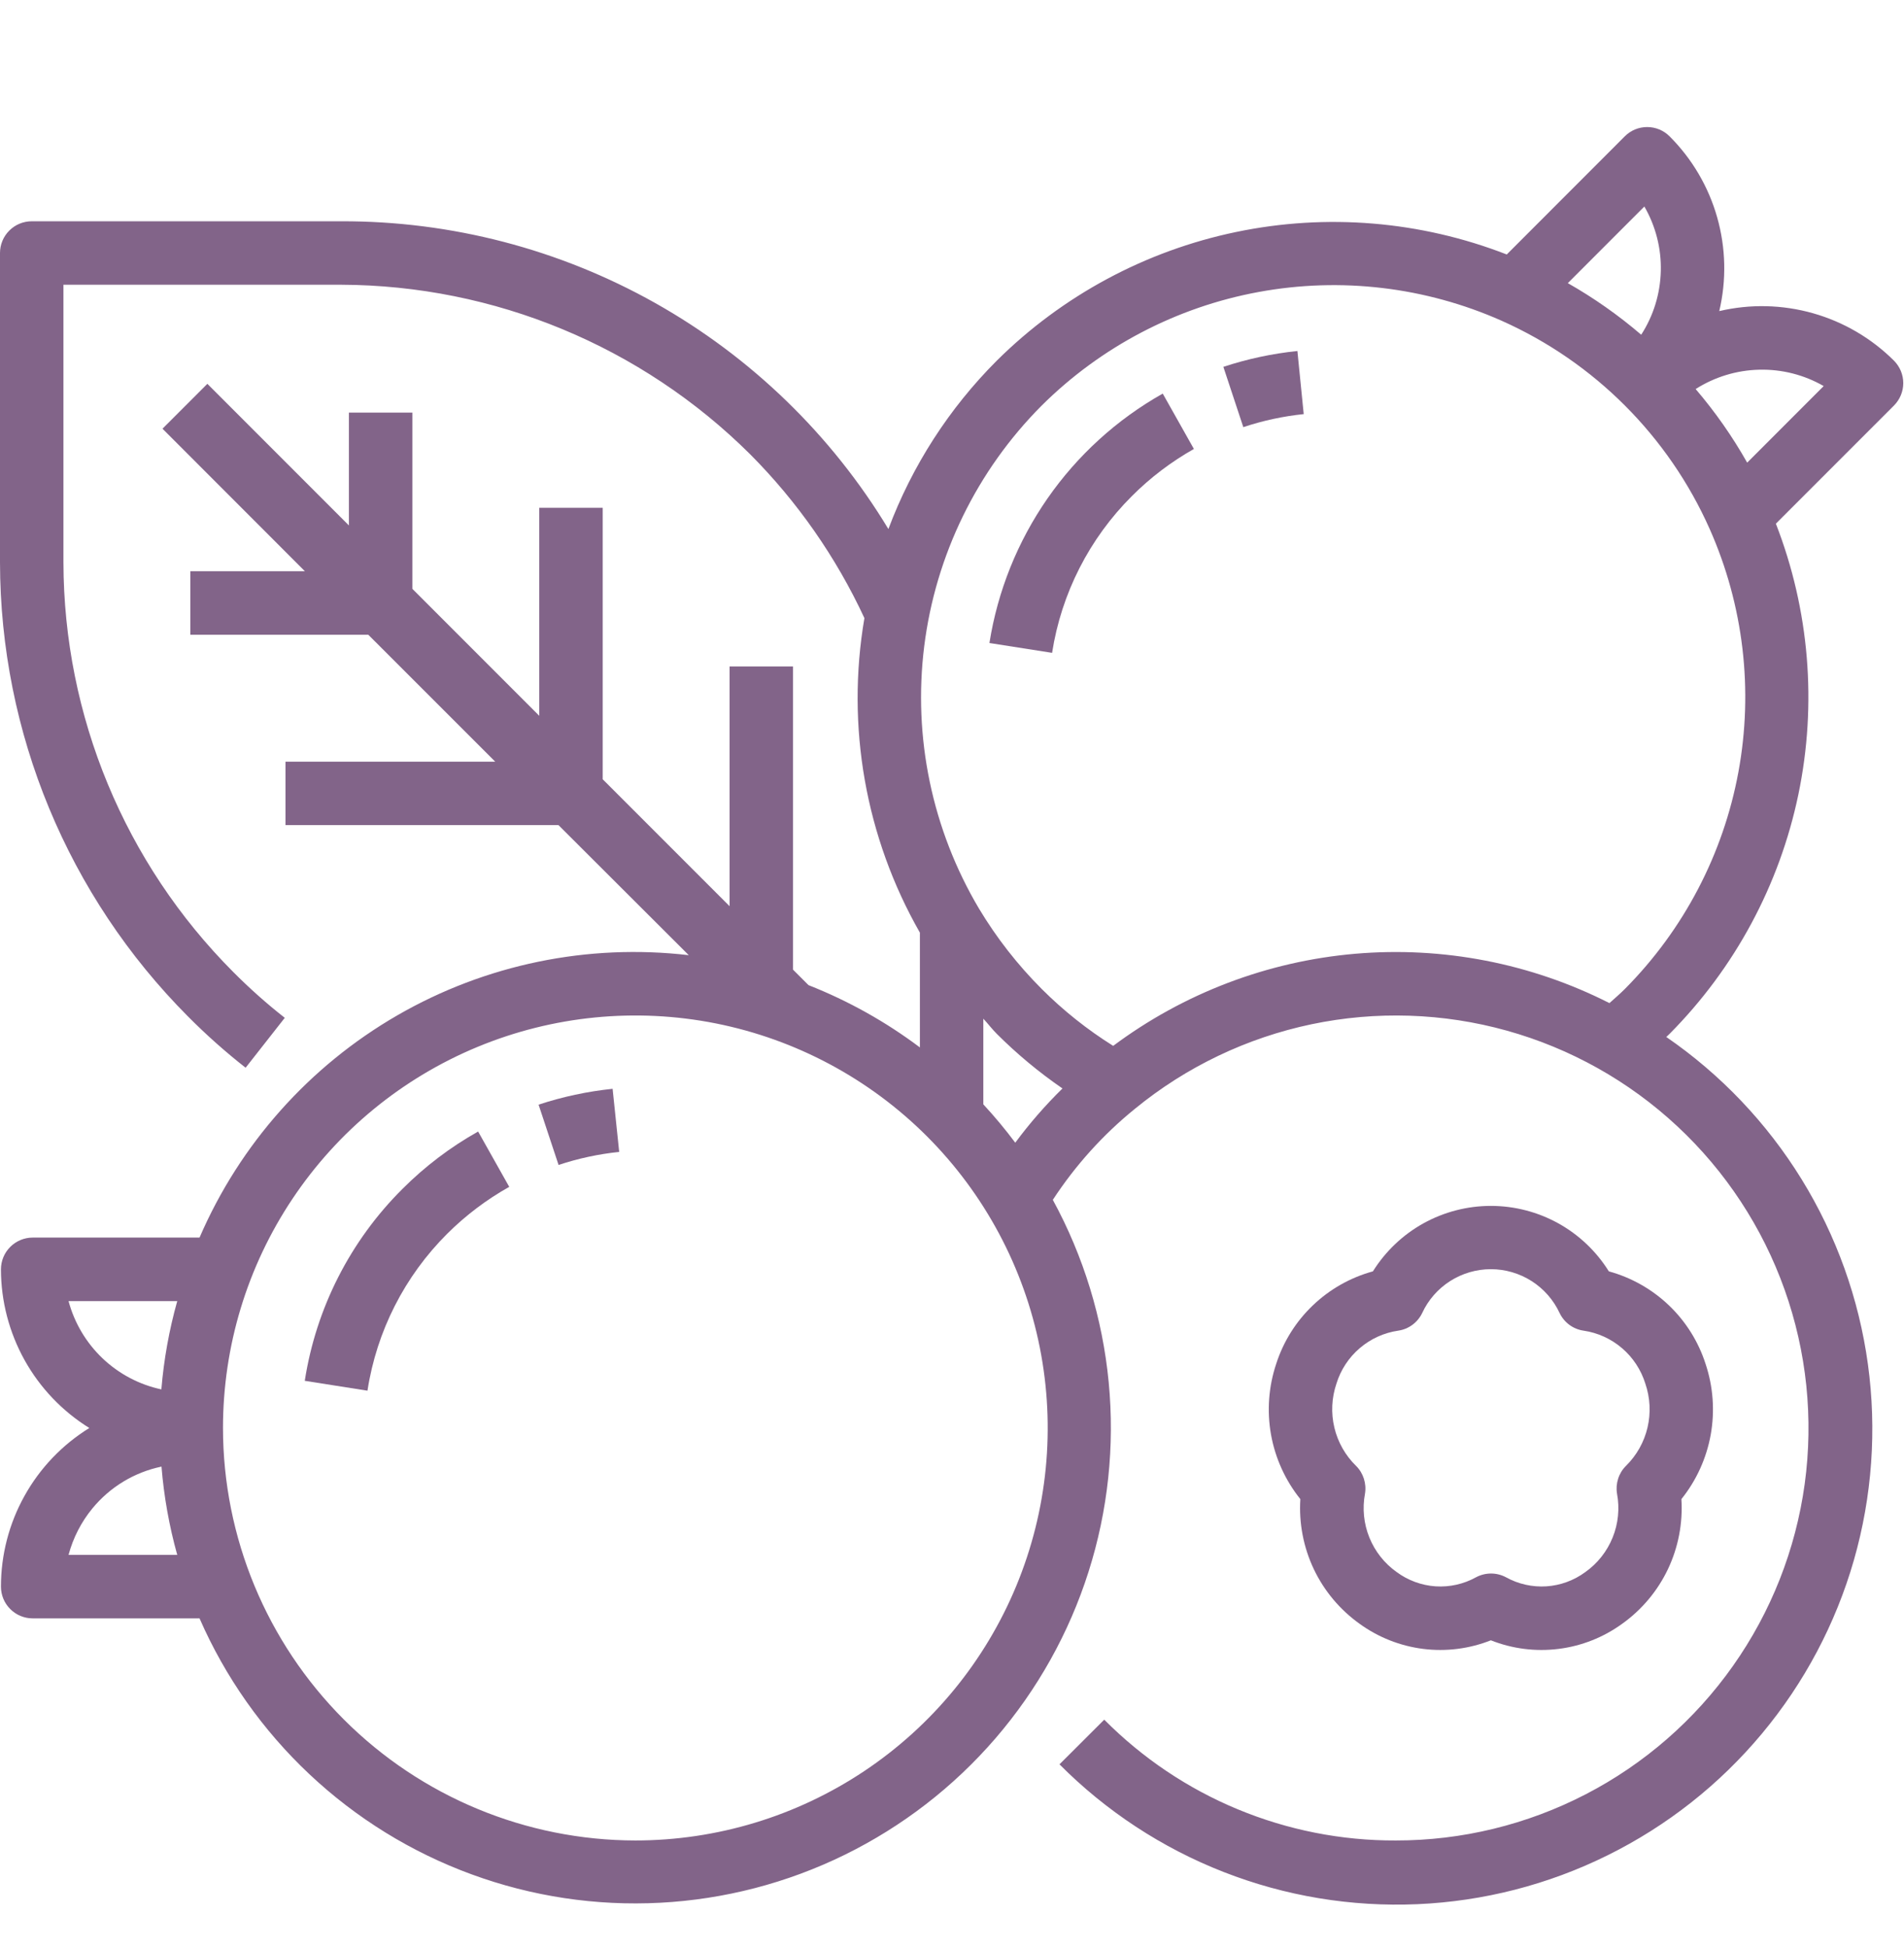 <svg width="44" height="45" viewBox="0 0 44 45" fill="none" xmlns="http://www.w3.org/2000/svg">
<path d="M4.347 23.485C4.765 23.906 5.209 24.301 5.676 24.667L6.581 23.514C6.161 23.185 5.763 22.83 5.387 22.452C2.882 19.94 1.473 16.54 1.466 12.992V6.578H7.88C11.425 6.589 14.823 7.997 17.337 10.496C18.43 11.594 19.323 12.874 19.976 14.28C19.548 16.777 20.001 19.346 21.258 21.546V24.198C20.469 23.605 19.603 23.121 18.684 22.759L18.326 22.401V15.397H16.86V20.935L13.928 18.003V11.731H12.462V16.537L9.53 13.604V9.532H8.063V12.139L4.792 8.867L3.755 9.904L7.046 13.197H4.398V14.664H8.511L11.444 17.596H6.597V19.062H12.906L15.917 22.067C13.581 21.794 11.22 22.281 9.183 23.456C7.146 24.632 5.543 26.433 4.611 28.591H0.755C0.561 28.591 0.374 28.669 0.237 28.806C0.099 28.944 0.022 29.13 0.022 29.325C0.023 30.059 0.211 30.78 0.568 31.422C0.925 32.063 1.44 32.603 2.064 32.99C1.44 33.376 0.924 33.915 0.567 34.557C0.209 35.198 0.022 35.921 0.022 36.655C0.022 36.849 0.099 37.036 0.237 37.173C0.374 37.311 0.561 37.388 0.755 37.388H4.611C5.206 38.747 6.069 39.972 7.15 40.988C8.231 42.005 9.506 42.792 10.899 43.302C12.292 43.813 13.774 44.036 15.255 43.958C16.737 43.88 18.187 43.504 19.519 42.851C20.851 42.197 22.037 41.282 23.006 40.158C23.974 39.034 24.706 37.726 25.155 36.312C25.605 34.898 25.763 33.408 25.621 31.931C25.479 30.454 25.04 29.022 24.33 27.719C24.851 26.922 25.492 26.211 26.232 25.612C27.414 24.645 28.812 23.977 30.306 23.663C31.801 23.35 33.349 23.4 34.821 23.81C36.292 24.22 37.643 24.977 38.76 26.018C39.877 27.059 40.728 28.354 41.24 29.792C41.753 31.231 41.912 32.772 41.705 34.285C41.497 35.798 40.929 37.239 40.048 38.486C39.167 39.734 37.999 40.752 36.643 41.453C35.286 42.155 33.781 42.521 32.254 42.519C31.002 42.524 29.762 42.279 28.606 41.8C27.449 41.321 26.4 40.616 25.518 39.728L24.484 40.76C25.562 41.844 26.855 42.692 28.279 43.248C29.703 43.805 31.228 44.057 32.756 43.991C34.284 43.924 35.781 43.54 37.151 42.861C38.522 42.183 39.736 41.227 40.716 40.052C41.696 38.878 42.42 37.513 42.842 36.043C43.263 34.573 43.374 33.031 43.166 31.516C42.958 30.001 42.436 28.546 41.634 27.244C40.831 25.942 39.766 24.822 38.506 23.956C38.532 23.931 38.56 23.909 38.585 23.882C40.09 22.366 41.123 20.446 41.559 18.354C41.994 16.262 41.814 14.089 41.039 12.098L43.768 9.369C43.905 9.231 43.983 9.045 43.983 8.851C43.983 8.656 43.905 8.47 43.768 8.332C43.248 7.814 42.604 7.437 41.898 7.237C41.191 7.037 40.446 7.019 39.731 7.187C39.9 6.472 39.883 5.725 39.682 5.019C39.481 4.312 39.103 3.669 38.583 3.15C38.446 3.012 38.259 2.935 38.065 2.935C37.87 2.935 37.684 3.012 37.547 3.15L34.82 5.879C32.828 5.104 30.655 4.924 28.564 5.36C26.472 5.795 24.551 6.828 23.035 8.332C21.932 9.435 21.078 10.761 20.53 12.222C19.215 10.046 17.358 8.247 15.142 7.001C12.925 5.755 10.423 5.104 7.88 5.112H0.733C0.539 5.112 0.352 5.189 0.215 5.327C0.077 5.464 0 5.651 0 5.845V12.992C0.006 16.927 1.569 20.699 4.347 23.485ZM1.584 30.058H4.096C3.909 30.725 3.786 31.408 3.729 32.098C3.218 31.989 2.748 31.74 2.369 31.38C1.991 31.02 1.719 30.562 1.584 30.058ZM1.584 35.922C1.689 35.529 1.877 35.162 2.135 34.848C2.542 34.353 3.105 34.012 3.732 33.882C3.788 34.572 3.91 35.255 4.096 35.922H1.584ZM14.682 42.519C12.156 42.516 9.733 41.511 7.947 39.725C6.16 37.938 5.155 35.516 5.153 32.99C5.153 31.105 5.711 29.262 6.759 27.695C7.806 26.128 9.294 24.907 11.035 24.186C12.777 23.464 14.693 23.276 16.541 23.643C18.39 24.011 20.088 24.919 21.421 26.251C22.753 27.584 23.661 29.282 24.029 31.131C24.396 32.979 24.208 34.895 23.486 36.637C22.765 38.378 21.544 39.866 19.977 40.913C18.409 41.96 16.567 42.519 14.682 42.519ZM22.724 25.513V23.534C22.83 23.648 22.924 23.773 23.035 23.884C23.501 24.35 24.01 24.772 24.553 25.146C24.157 25.534 23.792 25.953 23.462 26.399C23.232 26.091 22.985 25.795 22.724 25.513ZM42.144 8.919L40.376 10.688C40.035 10.084 39.636 9.515 39.185 8.988C39.625 8.708 40.133 8.553 40.655 8.541C41.176 8.528 41.692 8.659 42.144 8.919ZM38 4.771C38.262 5.224 38.393 5.74 38.38 6.262C38.367 6.785 38.211 7.294 37.927 7.733C37.401 7.282 36.833 6.883 36.231 6.541L38 4.771ZM24.073 9.369C25.441 8.01 27.188 7.095 29.084 6.746C30.981 6.396 32.939 6.628 34.702 7.41C36.844 8.365 38.557 10.079 39.51 12.222C40.292 13.984 40.523 15.941 40.173 17.837C39.823 19.733 38.909 21.479 37.55 22.847C37.437 22.96 37.312 23.067 37.193 23.174C35.379 22.254 33.344 21.86 31.318 22.034C29.292 22.209 27.355 22.946 25.725 24.162C25.126 23.787 24.572 23.346 24.073 22.847C23.515 22.289 23.028 21.665 22.622 20.988C21.541 19.165 21.096 17.034 21.358 14.93C21.621 12.827 22.576 10.87 24.073 9.369Z" fill="#826489"/>
<path d="M30.128 9.567L29.982 8.109C29.4 8.169 28.826 8.292 28.271 8.475L28.732 9.868C29.185 9.717 29.653 9.616 30.128 9.567Z" fill="#826489"/>
<path d="M26.159 11.459C26.584 11.033 27.066 10.668 27.59 10.372L26.87 9.093C25.811 9.689 24.901 10.517 24.207 11.515C23.514 12.513 23.055 13.655 22.865 14.855L24.313 15.082C24.527 13.709 25.174 12.439 26.159 11.459Z" fill="#826489"/>
<path d="M31.419 37.513C31.852 37.827 32.357 38.026 32.887 38.093C33.418 38.16 33.956 38.091 34.453 37.895C34.95 38.092 35.489 38.16 36.019 38.093C36.55 38.027 37.054 37.827 37.487 37.513C37.941 37.189 38.305 36.755 38.545 36.251C38.784 35.747 38.891 35.19 38.856 34.633C39.203 34.201 39.436 33.688 39.534 33.142C39.631 32.596 39.59 32.034 39.414 31.508C39.249 30.994 38.958 30.53 38.568 30.157C38.177 29.784 37.7 29.514 37.179 29.371C36.891 28.909 36.489 28.527 36.012 28.262C35.535 27.998 34.999 27.859 34.453 27.859C33.908 27.859 33.371 27.998 32.894 28.262C32.417 28.527 32.016 28.909 31.727 29.371C31.206 29.514 30.729 29.784 30.339 30.157C29.948 30.53 29.657 30.994 29.492 31.508C29.316 32.034 29.275 32.596 29.372 33.142C29.47 33.688 29.703 34.201 30.05 34.633C30.015 35.19 30.122 35.747 30.361 36.251C30.601 36.755 30.965 37.189 31.419 37.513ZM30.885 31.963C30.983 31.646 31.169 31.362 31.422 31.146C31.674 30.93 31.983 30.789 32.313 30.741C32.431 30.724 32.543 30.678 32.639 30.607C32.735 30.536 32.813 30.443 32.865 30.335C33.005 30.032 33.229 29.776 33.511 29.596C33.792 29.417 34.119 29.321 34.453 29.321C34.787 29.321 35.114 29.417 35.395 29.596C35.677 29.776 35.901 30.032 36.042 30.335C36.094 30.443 36.171 30.536 36.267 30.607C36.364 30.678 36.475 30.724 36.594 30.741C36.923 30.789 37.232 30.93 37.484 31.146C37.737 31.362 37.923 31.646 38.022 31.963C38.134 32.29 38.152 32.643 38.073 32.979C37.994 33.316 37.821 33.623 37.574 33.866C37.491 33.948 37.429 34.05 37.394 34.161C37.358 34.273 37.349 34.391 37.368 34.506C37.432 34.847 37.397 35.199 37.267 35.52C37.137 35.841 36.918 36.119 36.635 36.319C36.373 36.512 36.062 36.626 35.737 36.648C35.412 36.669 35.088 36.597 34.803 36.439C34.696 36.382 34.577 36.352 34.456 36.352C34.335 36.352 34.216 36.382 34.109 36.439C33.824 36.597 33.5 36.669 33.175 36.648C32.851 36.626 32.539 36.512 32.277 36.319C31.994 36.119 31.775 35.841 31.645 35.52C31.515 35.199 31.48 34.847 31.544 34.506C31.563 34.391 31.554 34.273 31.518 34.161C31.483 34.05 31.421 33.948 31.338 33.866C31.09 33.624 30.916 33.317 30.836 32.98C30.756 32.643 30.773 32.291 30.885 31.963Z" fill="#826489"/>
<path d="M12.446 25.52L12.908 26.913C13.363 26.762 13.833 26.661 14.309 26.612L14.157 25.154C13.575 25.214 13.002 25.337 12.446 25.52Z" fill="#826489"/>
<path d="M9.302 27.465C8.095 28.665 7.304 30.219 7.043 31.9L8.492 32.128C8.704 30.753 9.35 29.483 10.336 28.501C10.762 28.077 11.244 27.713 11.768 27.419L11.049 26.141C10.409 26.5 9.821 26.946 9.302 27.465Z" fill="#826489"/>
</svg>
